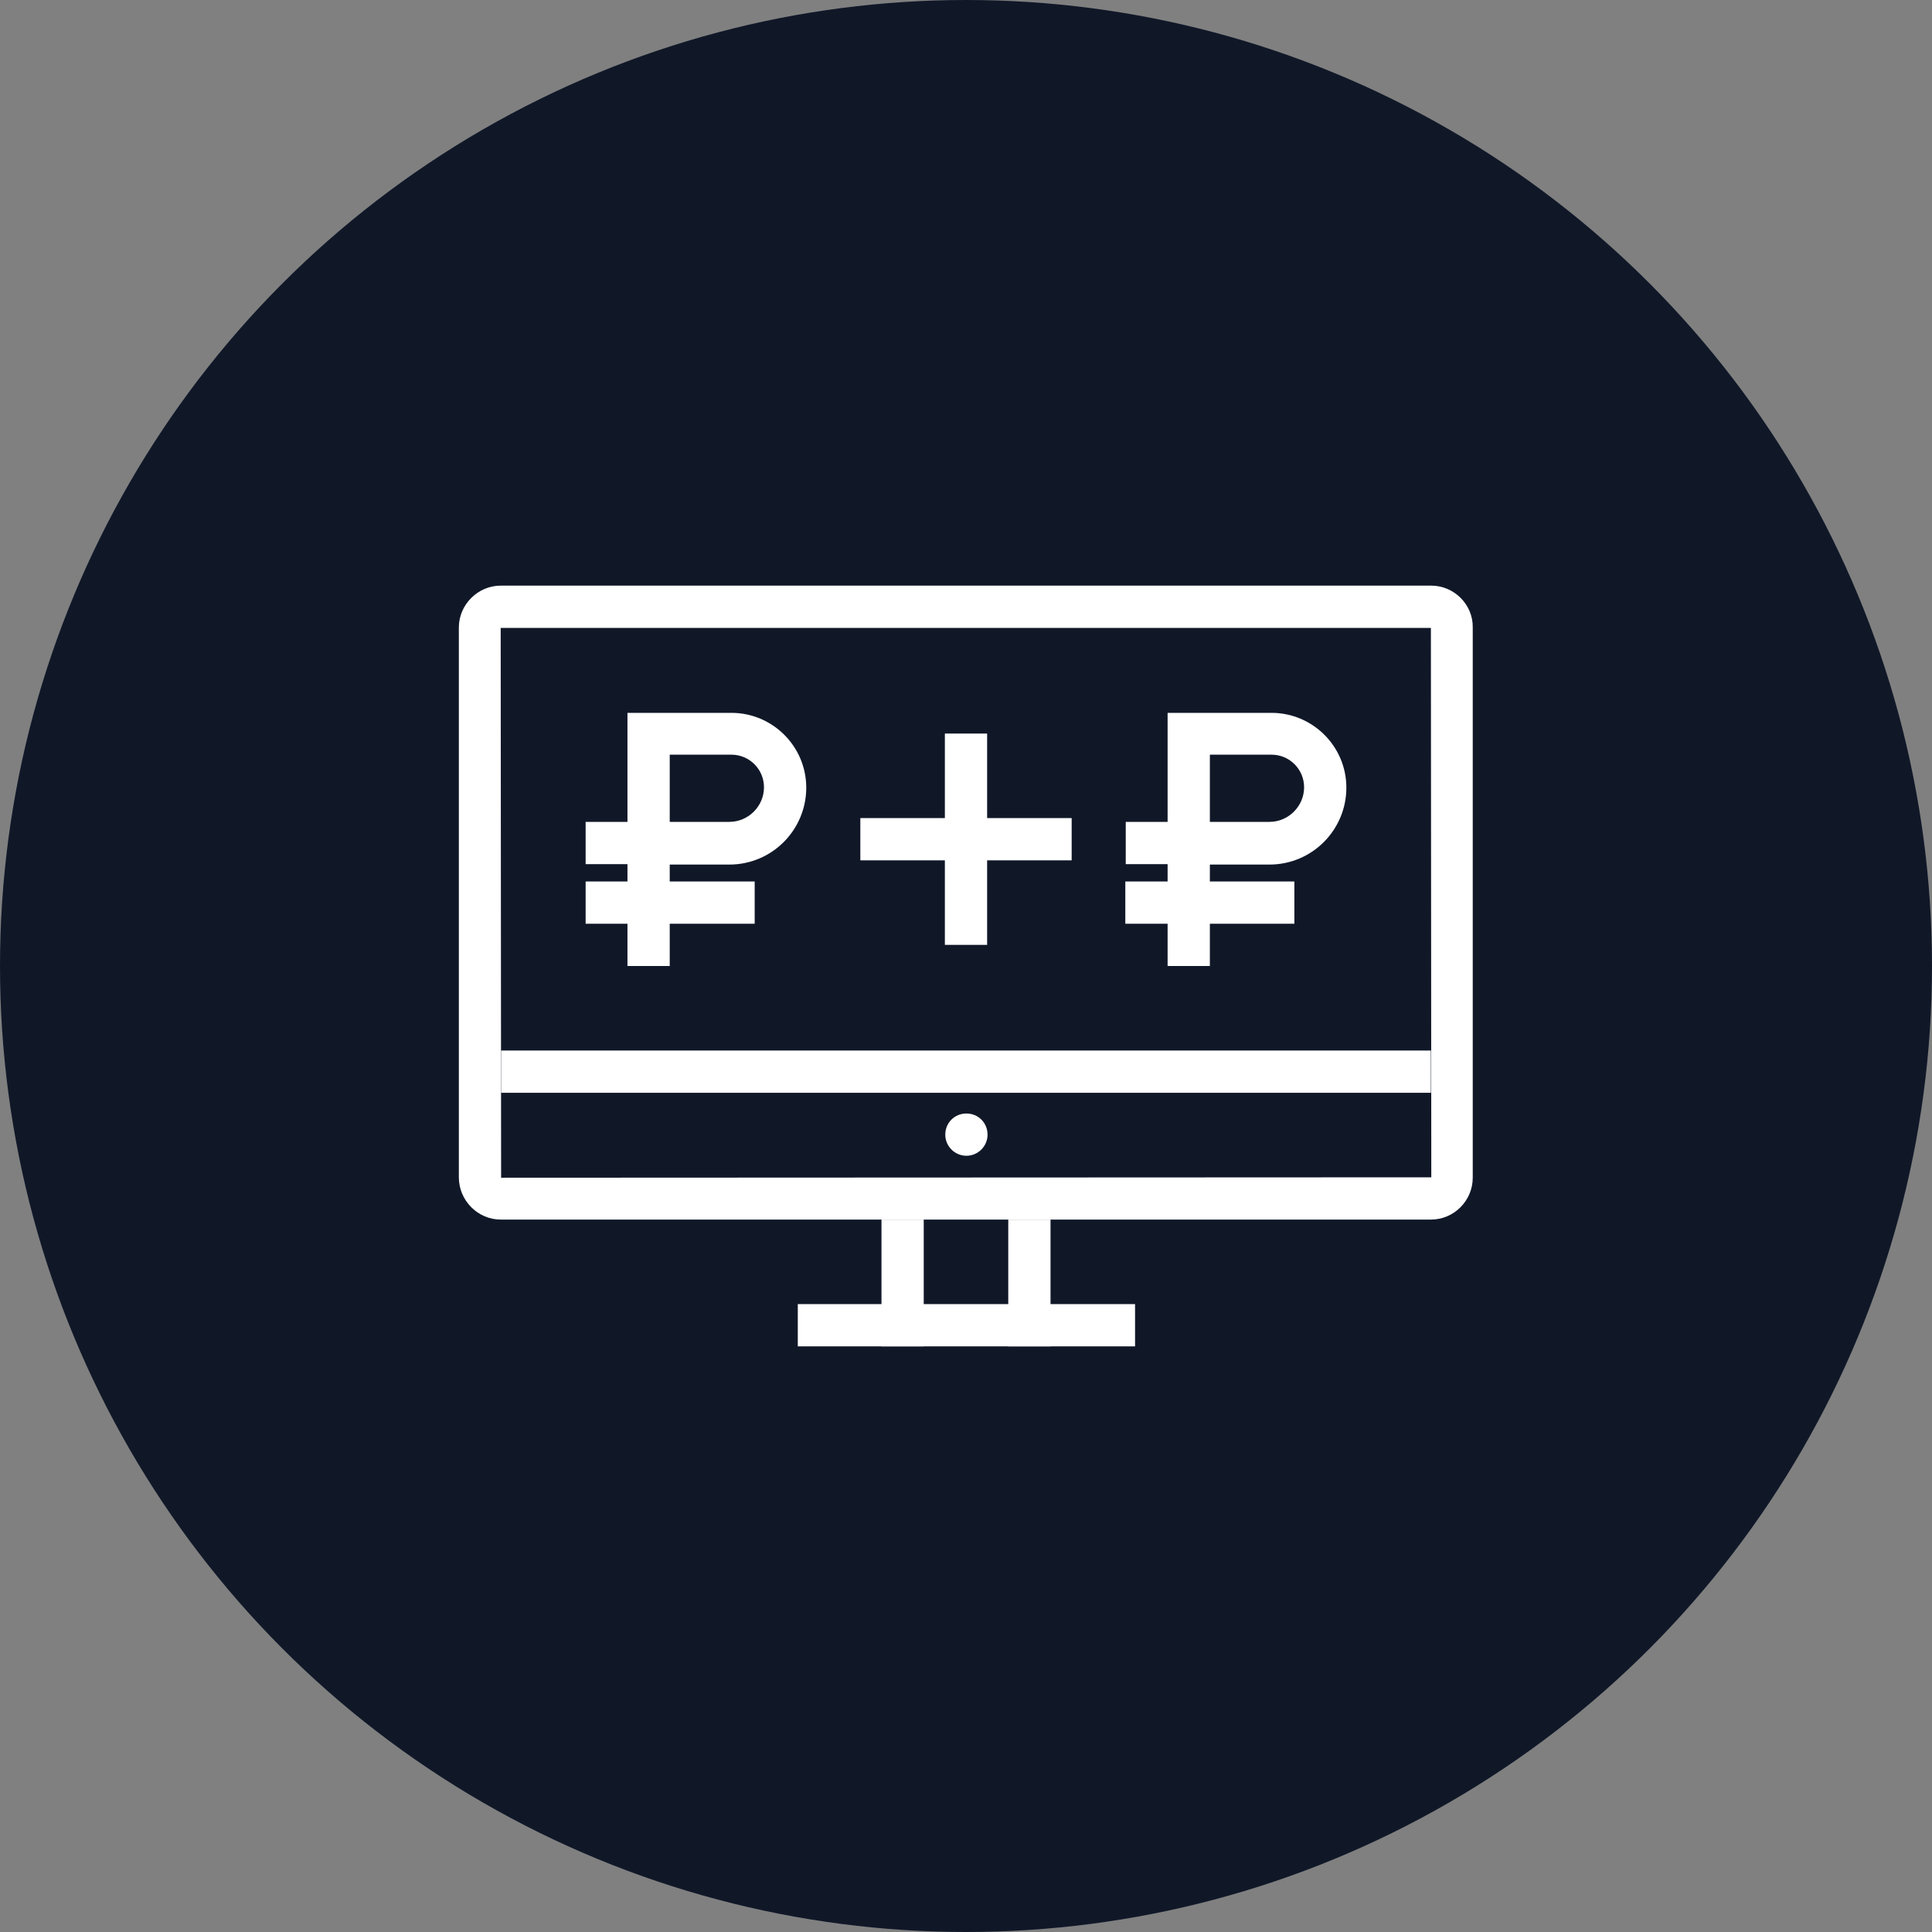<?xml version="1.0" encoding="UTF-8"?>
<svg width="80px" height="80px" viewBox="0 0 80 80" version="1.1" xmlns="http://www.w3.org/2000/svg" xmlns:xlink="http://www.w3.org/1999/xlink">
    <rect x="0" y="0" width="80" height="80" fill="#808080" stroke="none"/>
    <!-- Generator: Sketch 57.1 (83088) - https://sketch.com -->
    <title>183-W80px</title>
    <desc>Created with Sketch.</desc>
    <g id="NEW_icons" stroke="none" stroke-width="1" fill="none" fill-rule="evenodd">
        <g id="icons_UD_new-Copy" transform="translate(-2151, -23326)">
            <g id="183-W80px" transform="translate(2151, 23326)">
                <circle id="Oval-Copy-1147" fill="#101828" cx="40" cy="40" r="40"></circle>
                <g id="183-B32px-Copy-8" transform="translate(12, 12)">
                    <g id="Group" transform="translate(33.25, 17.5)" fill="#FFFFFF" fill-rule="nonzero">
                        <path d="M4.848,10.5 L3.098,10.5 L3.098,6.282 L1.365,6.282 L1.365,4.532 L3.098,4.532 L3.098,0.018 L7.402,0.018 C9.1,0.018 10.5,1.4 10.5,3.115 C10.5,4.865 9.082,6.3 7.315,6.3 L4.848,6.3 L4.848,10.5 Z M4.848,4.532 L7.315,4.532 C8.102,4.532 8.75,3.885 8.75,3.098 C8.75,2.362 8.155,1.75 7.402,1.75 L4.848,1.75 L4.848,4.532 Z" id="Shape"></path>
                        <rect id="Rectangle" x="1.347" y="7" width="7" height="1.75"></rect>
                    </g>
                    <g id="Group" transform="translate(12.25, 17.5)" fill="#FFFFFF" fill-rule="nonzero">
                        <path d="M3.482,10.5 L1.732,10.5 L1.732,6.282 L0,6.282 L0,4.532 L1.732,4.532 L1.732,0.018 L6.037,0.018 C7.735,0.018 9.135,1.4 9.135,3.115 C9.135,4.865 7.718,6.3 5.95,6.3 L3.482,6.3 L3.482,10.5 Z M3.482,4.532 L5.95,4.532 C6.737,4.532 7.385,3.885 7.385,3.098 C7.385,2.362 6.79,1.75 6.037,1.75 L3.482,1.75 L3.482,4.532 Z" id="Shape"></path>
                        <rect id="Rectangle" x="0" y="7" width="7" height="1.75"></rect>
                    </g>
                    <path d="M47.25,14 L47.267,36.75 L8.75,36.767 L8.732,14 L47.25,14 L47.25,14 Z M47.267,12.25 L8.732,12.25 C7.787,12.25 7,13.037 7,13.982 L7,36.75 C7,37.712 7.787,38.5 8.732,38.5 L47.25,38.5 C48.212,38.5 48.983,37.712 48.983,36.767 L48.983,13.982 C49,13.037 48.212,12.25 47.267,12.25 L47.267,12.25 Z" id="Shape" fill="#FFFFFF" fill-rule="nonzero"></path>
                    <rect id="Rectangle" fill="#FFFFFF" fill-rule="nonzero" x="8.75" y="31.5" width="38.5" height="1.75"></rect>
                    <rect id="Rectangle" fill="#FFFFFF" fill-rule="nonzero" x="29.75" y="38.5" width="1.75" height="5.25"></rect>
                    <rect id="Rectangle" fill="#FFFFFF" fill-rule="nonzero" x="24.5" y="38.5" width="1.75" height="5.25"></rect>
                    <rect id="Rectangle" fill="#FFFFFF" fill-rule="nonzero" x="21.035" y="42" width="13.965" height="1.75"></rect>
                    <path d="M28.017,35.858 C28.49,35.858 28.892,35.472 28.892,34.983 C28.892,34.492 28.508,34.108 28.017,34.108 C27.527,34.108 27.142,34.492 27.142,34.983 C27.142,35.472 27.545,35.858 28.017,35.858" id="Path" fill="#FFFFFF" fill-rule="nonzero"></path>
                    <polygon id="Path" fill="#FFFFFF" fill-rule="nonzero" points="23.625 21.875 23.625 23.625 27.125 23.625 27.125 27.125 28.875 27.125 28.875 23.625 32.375 23.625 32.375 21.875 28.875 21.875 28.875 18.375 27.125 18.375 27.125 21.875"></polygon>
                    <rect id="Rectangle" x="0" y="0" width="56" height="56"></rect>
                </g>
            </g>
        </g>
    </g>
</svg>
